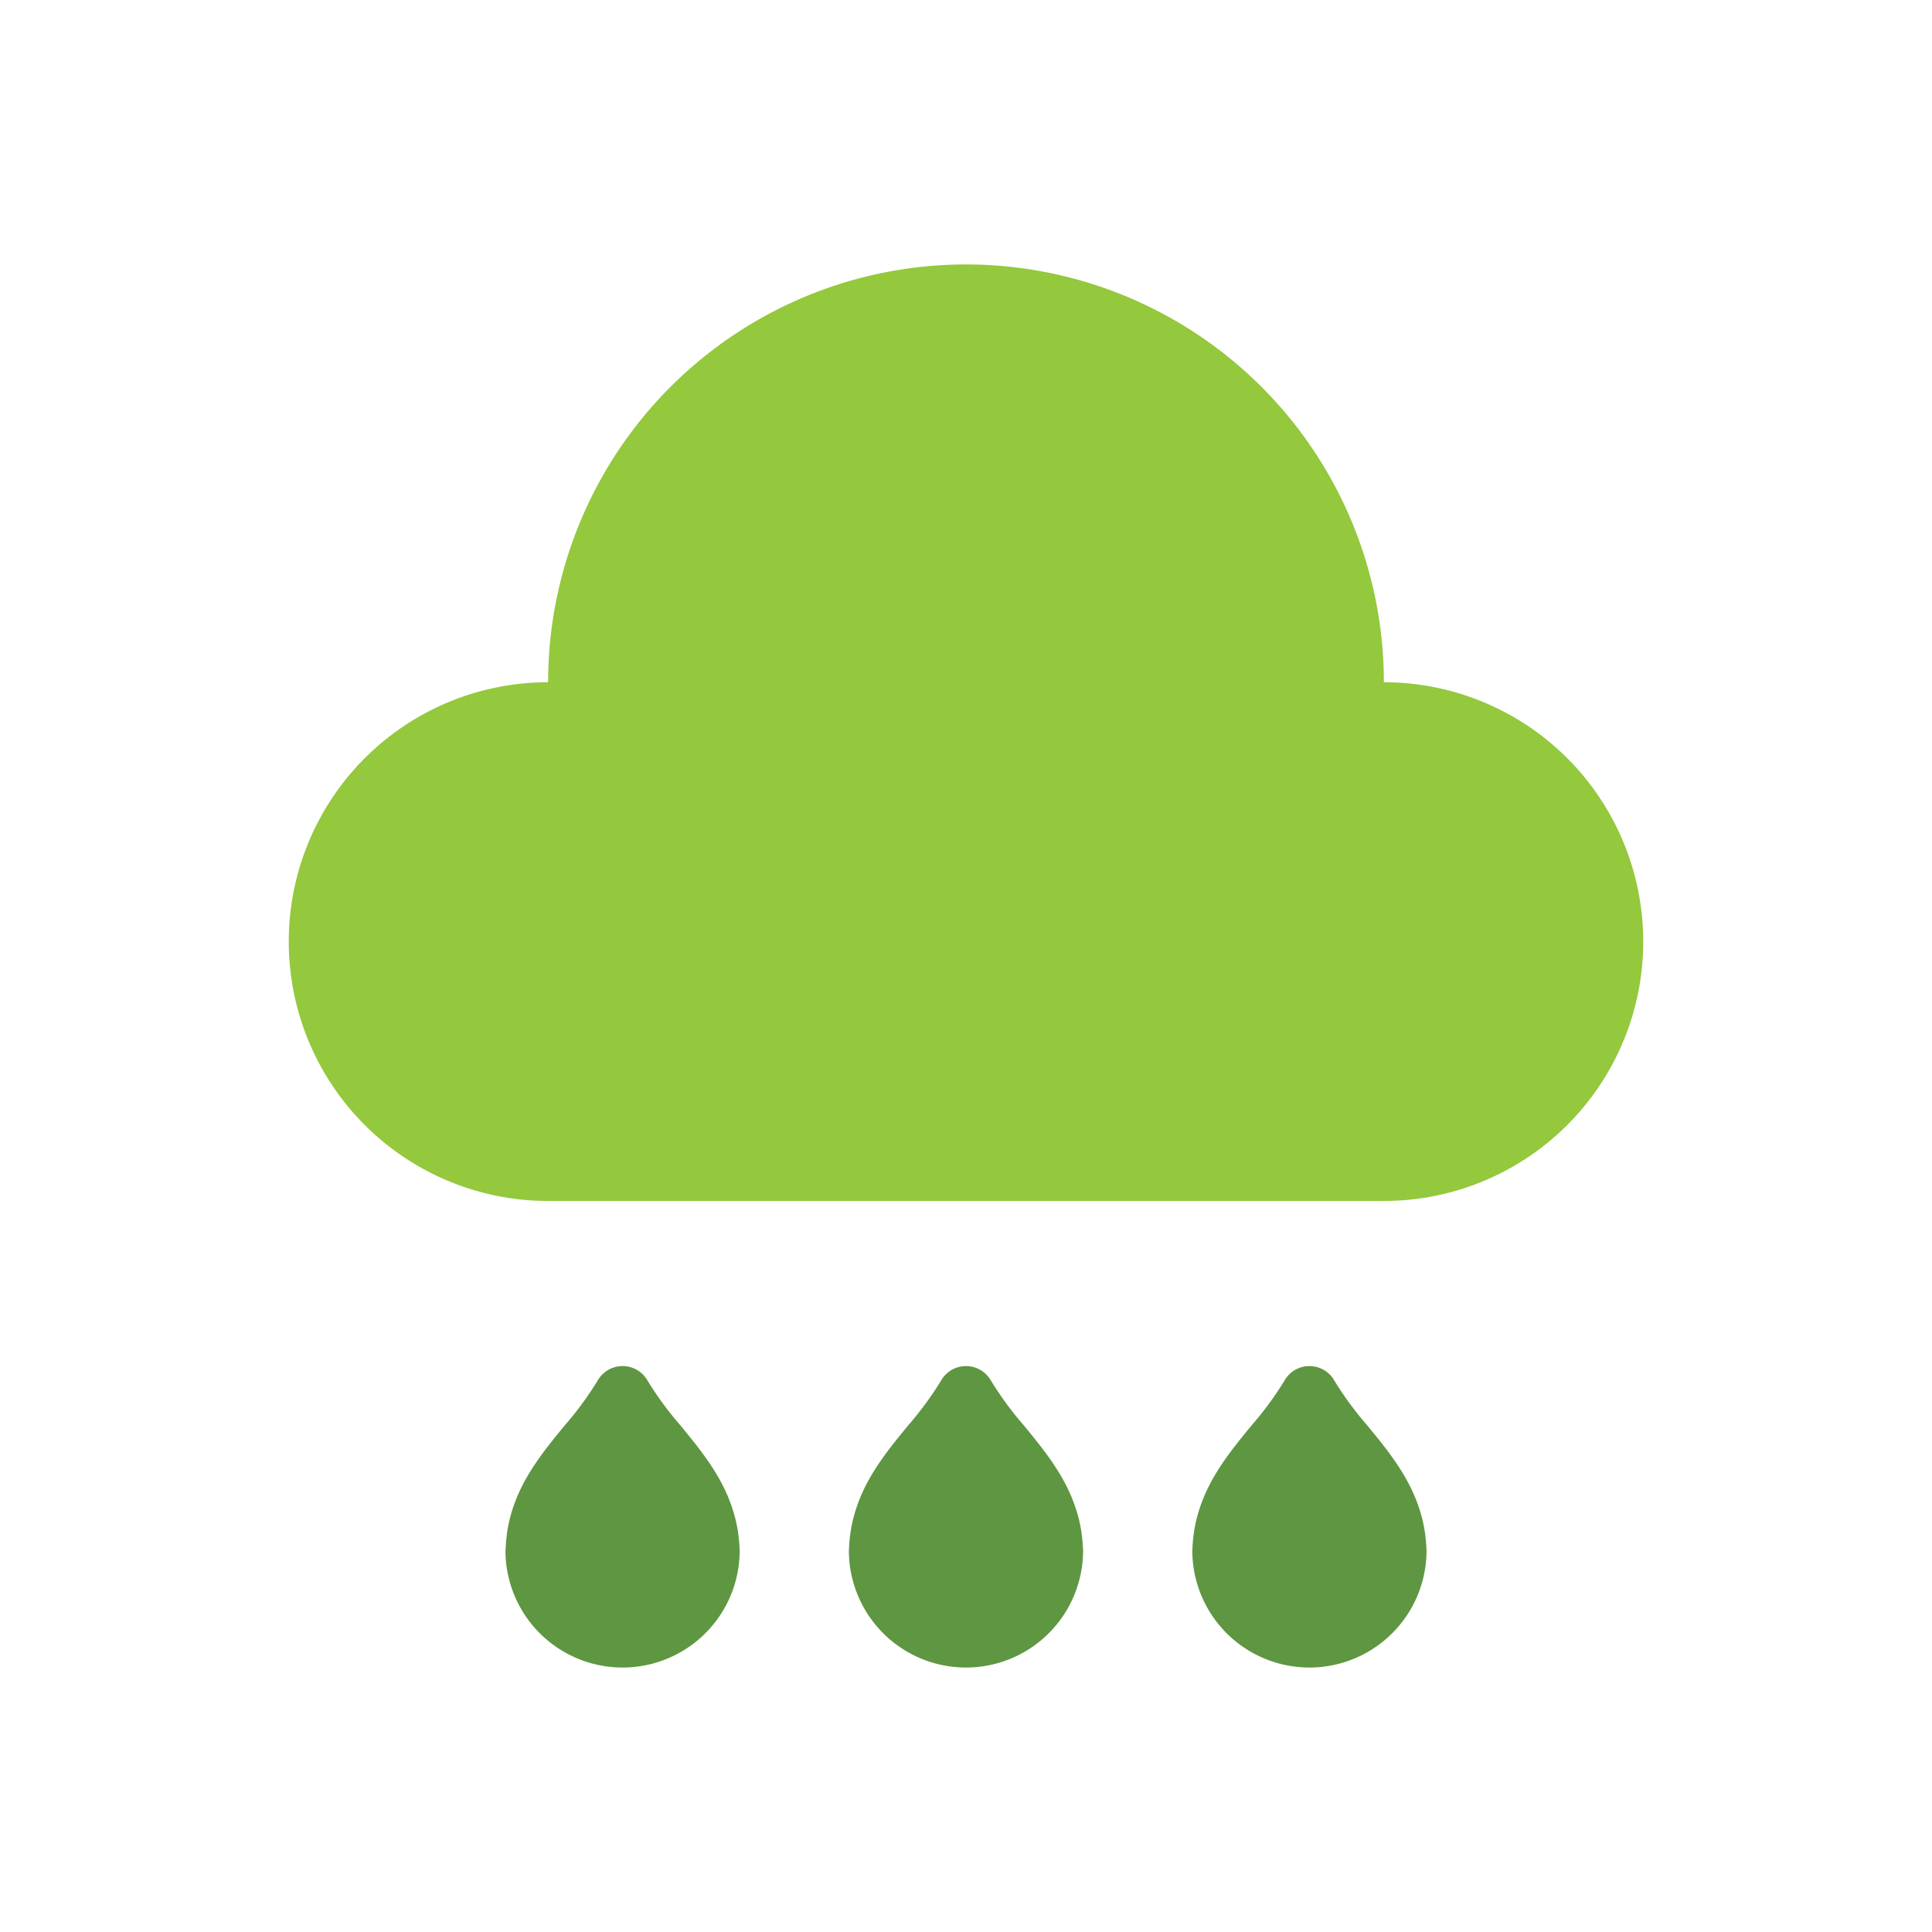 <svg xmlns="http://www.w3.org/2000/svg" data-name="Layer 1" viewBox="0 0 128 128"><path fill="#94c83d" fill-rule="evenodd" d="M64 17.521A27.685 27.685 0 0191.685 45.2a17.183 17.183 0 110 34.367h-55.37a17.183 17.183 0 110-34.367A27.684 27.684 0 0164 17.521"/><path fill="#5e9641" fill-rule="evenodd" d="M33.577 101.68a9.38 9.38 0 01.167-.926c.614-2.593 2.148-4.462 3.682-6.33a21.947 21.947 0 002.166-2.95 1.9 1.9 0 013.312 0 21.941 21.941 0 002.165 2.95c1.513 1.843 3.027 3.687 3.657 6.225l.025.1a9.347 9.347 0 01.168.933c.034.256.059.523.072.8a1.915 1.915 0 01.015.237 7.759 7.759 0 01-15.518 0h.012v-.059a9.613 9.613 0 01.081-.981M56.328 101.68c.046-.34.1-.648.168-.926.614-2.593 2.149-4.462 3.682-6.33a21.945 21.945 0 002.166-2.95 1.9 1.9 0 013.311 0 21.985 21.985 0 002.166 2.95c1.513 1.843 3.027 3.687 3.657 6.225l.025.1a9.347 9.347 0 01.168.933c.034.256.059.523.072.8a1.916 1.916 0 01.015.237 7.759 7.759 0 01-15.518 0h.006v-.059a9.749 9.749 0 01.08-.981M79.081 101.68c.046-.34.1-.648.168-.926.614-2.593 2.148-4.462 3.682-6.33a21.945 21.945 0 002.166-2.95 1.9 1.9 0 013.311 0 21.944 21.944 0 002.166 2.95c1.513 1.843 3.027 3.687 3.657 6.225l.026.1a9.347 9.347 0 01.168.933c.034.256.059.523.073.8a2.01 2.01 0 01.014.237 7.759 7.759 0 01-15.518 0H79v-.059c.011-.342.039-.668.08-.981"/></svg>